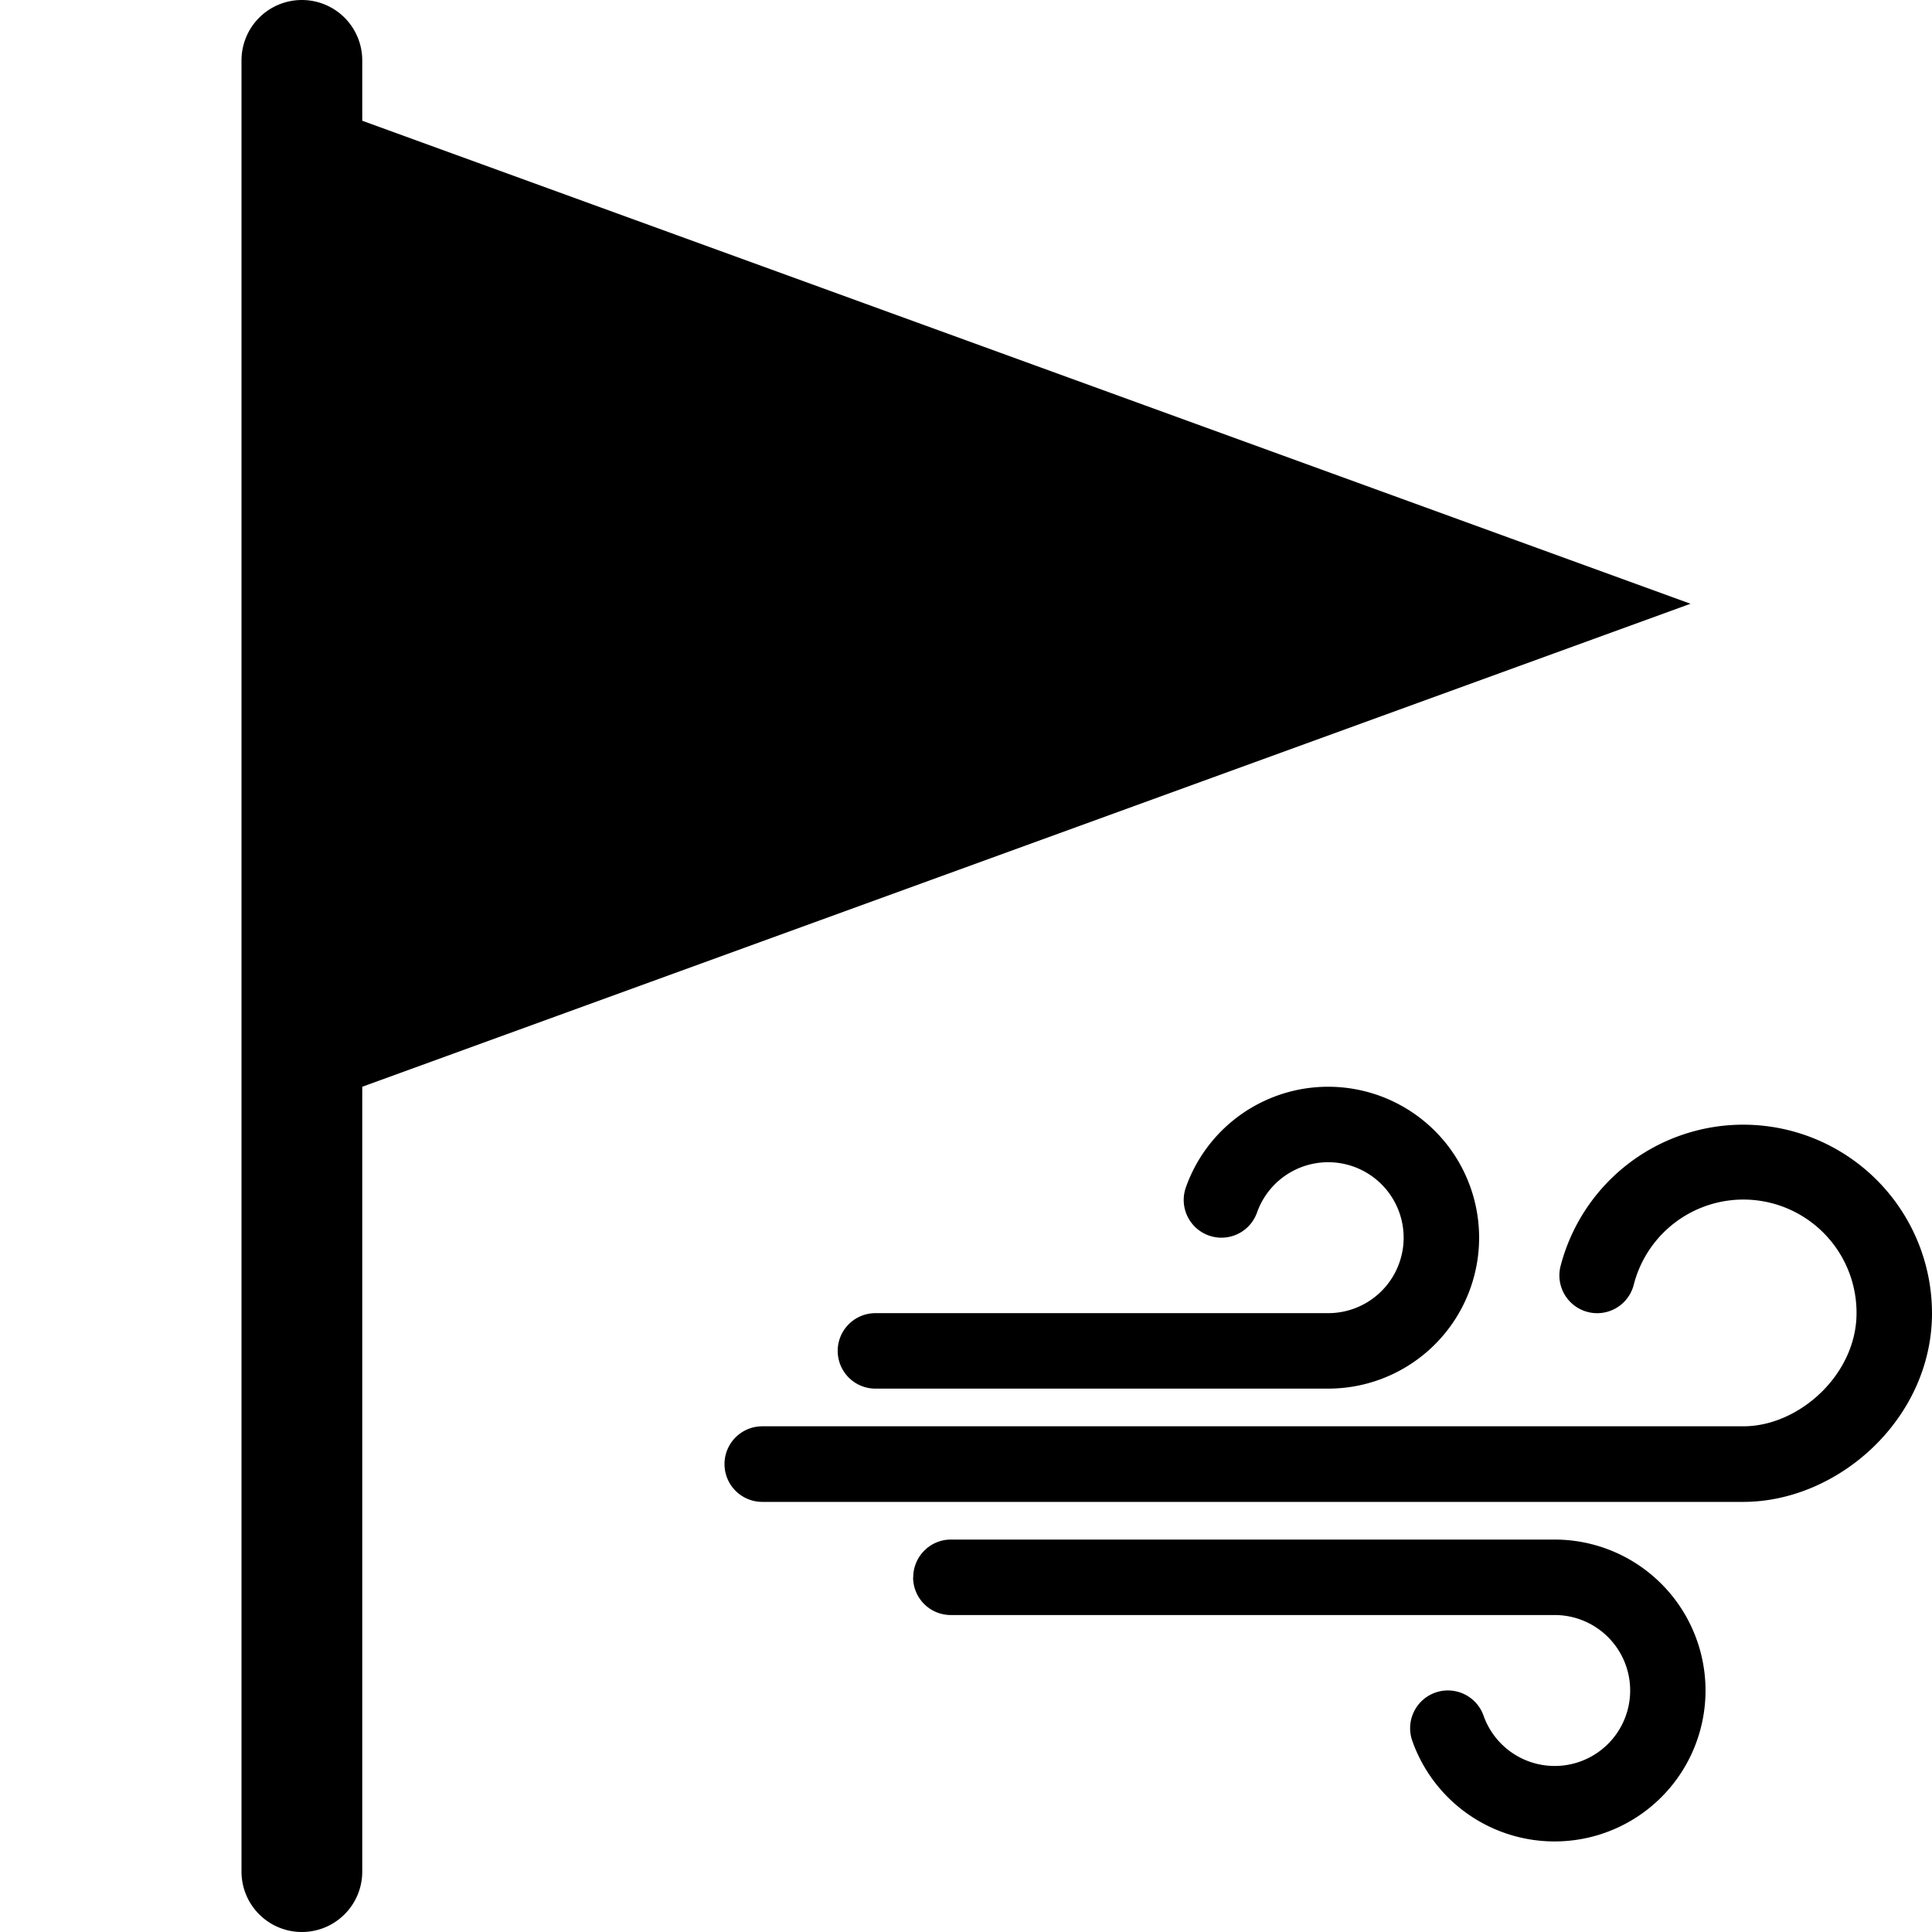 <svg class="qi-2386"
    fill="currentColor"
    height="16"
    viewBox="0 0 16 16"
    width="16"
    xmlns="http://www.w3.org/2000/svg">
    <path d="M7.25 10.875H11a.625.625 0 1 0-.59-.833.312.312 0 1 1-.589-.209A1.25 1.25 0 1 1 11 11.5H7.25a.312.312 0 1 1 0-.625Z" />
    <path d="M12.924 10.485a1.563 1.563 0 0 1 3.076.39c0 .873-.775 1.563-1.563 1.563H6.313a.312.312 0 1 1 0-.626h8.125c.462 0 .937-.43.937-.937a.937.937 0 0 0-1.845-.235.312.312 0 1 1-.606-.155Zm-5.361 2.578c0-.173.14-.313.312-.313h5a1.25 1.25 0 1 1-1.179 1.667.312.312 0 1 1 .59-.209.625.625 0 1 0 .589-.833h-5a.312.312 0 0 1-.313-.313Z" />
    <path d="M2.5 0a.5.5 0 0 0-.5.5v15a.5.5 0 0 0 1 0V9l11-4L3 1V.5a.5.5 0 0 0-.5-.5Z" />
</svg>